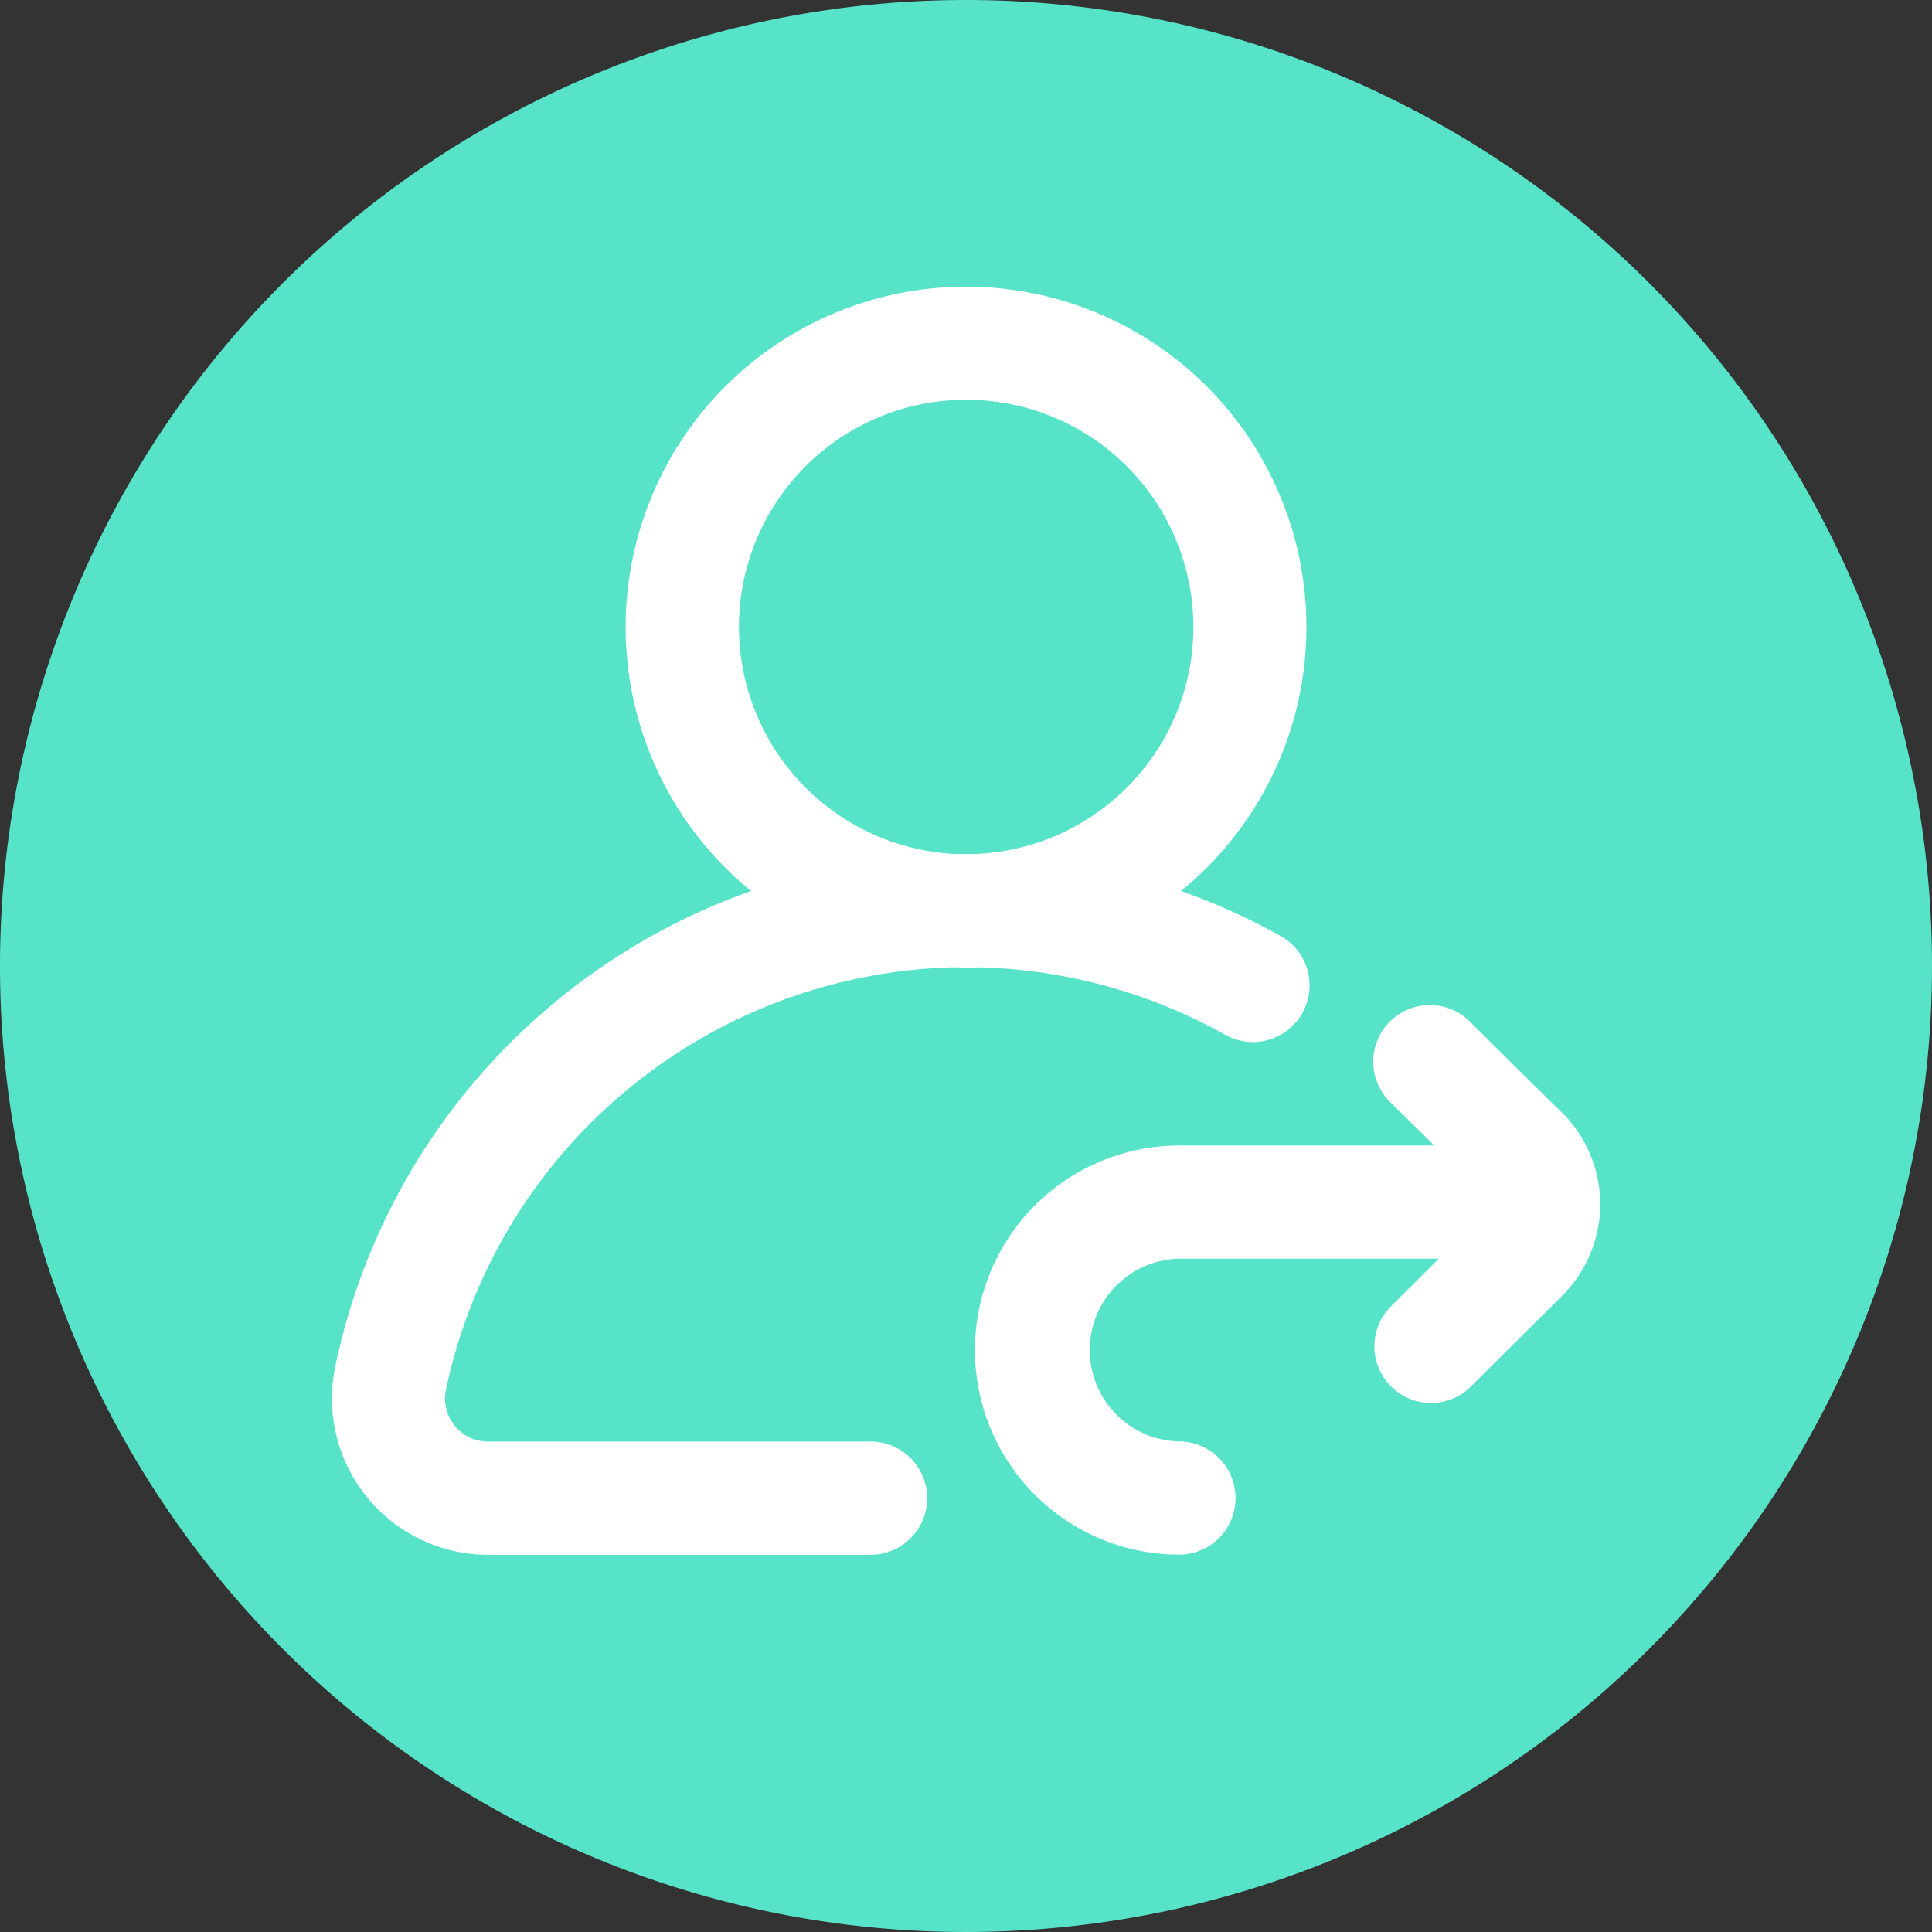 <svg xmlns="http://www.w3.org/2000/svg" width="58" height="58" viewBox="0 0 58 58"><rect x="0" y="0" width="58" height="58" fill="#333333" stroke="none"/><defs><style>.a{fill:#56e3c8;}.b{fill:#fff;}</style></defs><path class="a" d="M58,29A29,29,0,1,1,29,0,29,29,0,0,1,58,29Zm0,0"/><g transform="translate(9.967 8.608)"><path class="b" d="M106.643,96.415c.124,0,.249.008.373.008s.233,0,.349-.007a15.949,15.949,0,0,1,7.39,2,1.7,1.7,0,1,0,1.653-2.969,19.137,19.137,0,0,0-2.938-1.322,10.219,10.219,0,1,0-12.906,0,19.334,19.334,0,0,0-12.482,14.269,4.693,4.693,0,0,0,4.588,5.659h11.481a1.7,1.7,0,0,0,0-3.4H92.671a1.265,1.265,0,0,1-1-.474,1.291,1.291,0,0,1-.265-1.094A16,16,0,0,1,106.643,96.415ZM100.2,86.2a6.821,6.821,0,1,1,7.115,6.813c-.1,0-.2,0-.295,0s-.223,0-.335,0A6.829,6.829,0,0,1,100.2,86.2Zm0,0" transform="translate(-87.983 -75.984)"/><path class="b" d="M276.1,269.794l-2.728-2.7a1.7,1.7,0,1,0-2.39,2.417l1.3,1.281h-7.63a6.142,6.142,0,0,0-.036,12.284,1.7,1.7,0,0,0,0-3.4,2.744,2.744,0,0,1,.036-5.487h7.767l-1.435,1.428a1.7,1.7,0,0,0,2.4,2.409l2.732-2.717a3.882,3.882,0,0,0-.008-5.518Zm0,0" transform="translate(-239.191 -245.011)"/></g></svg>